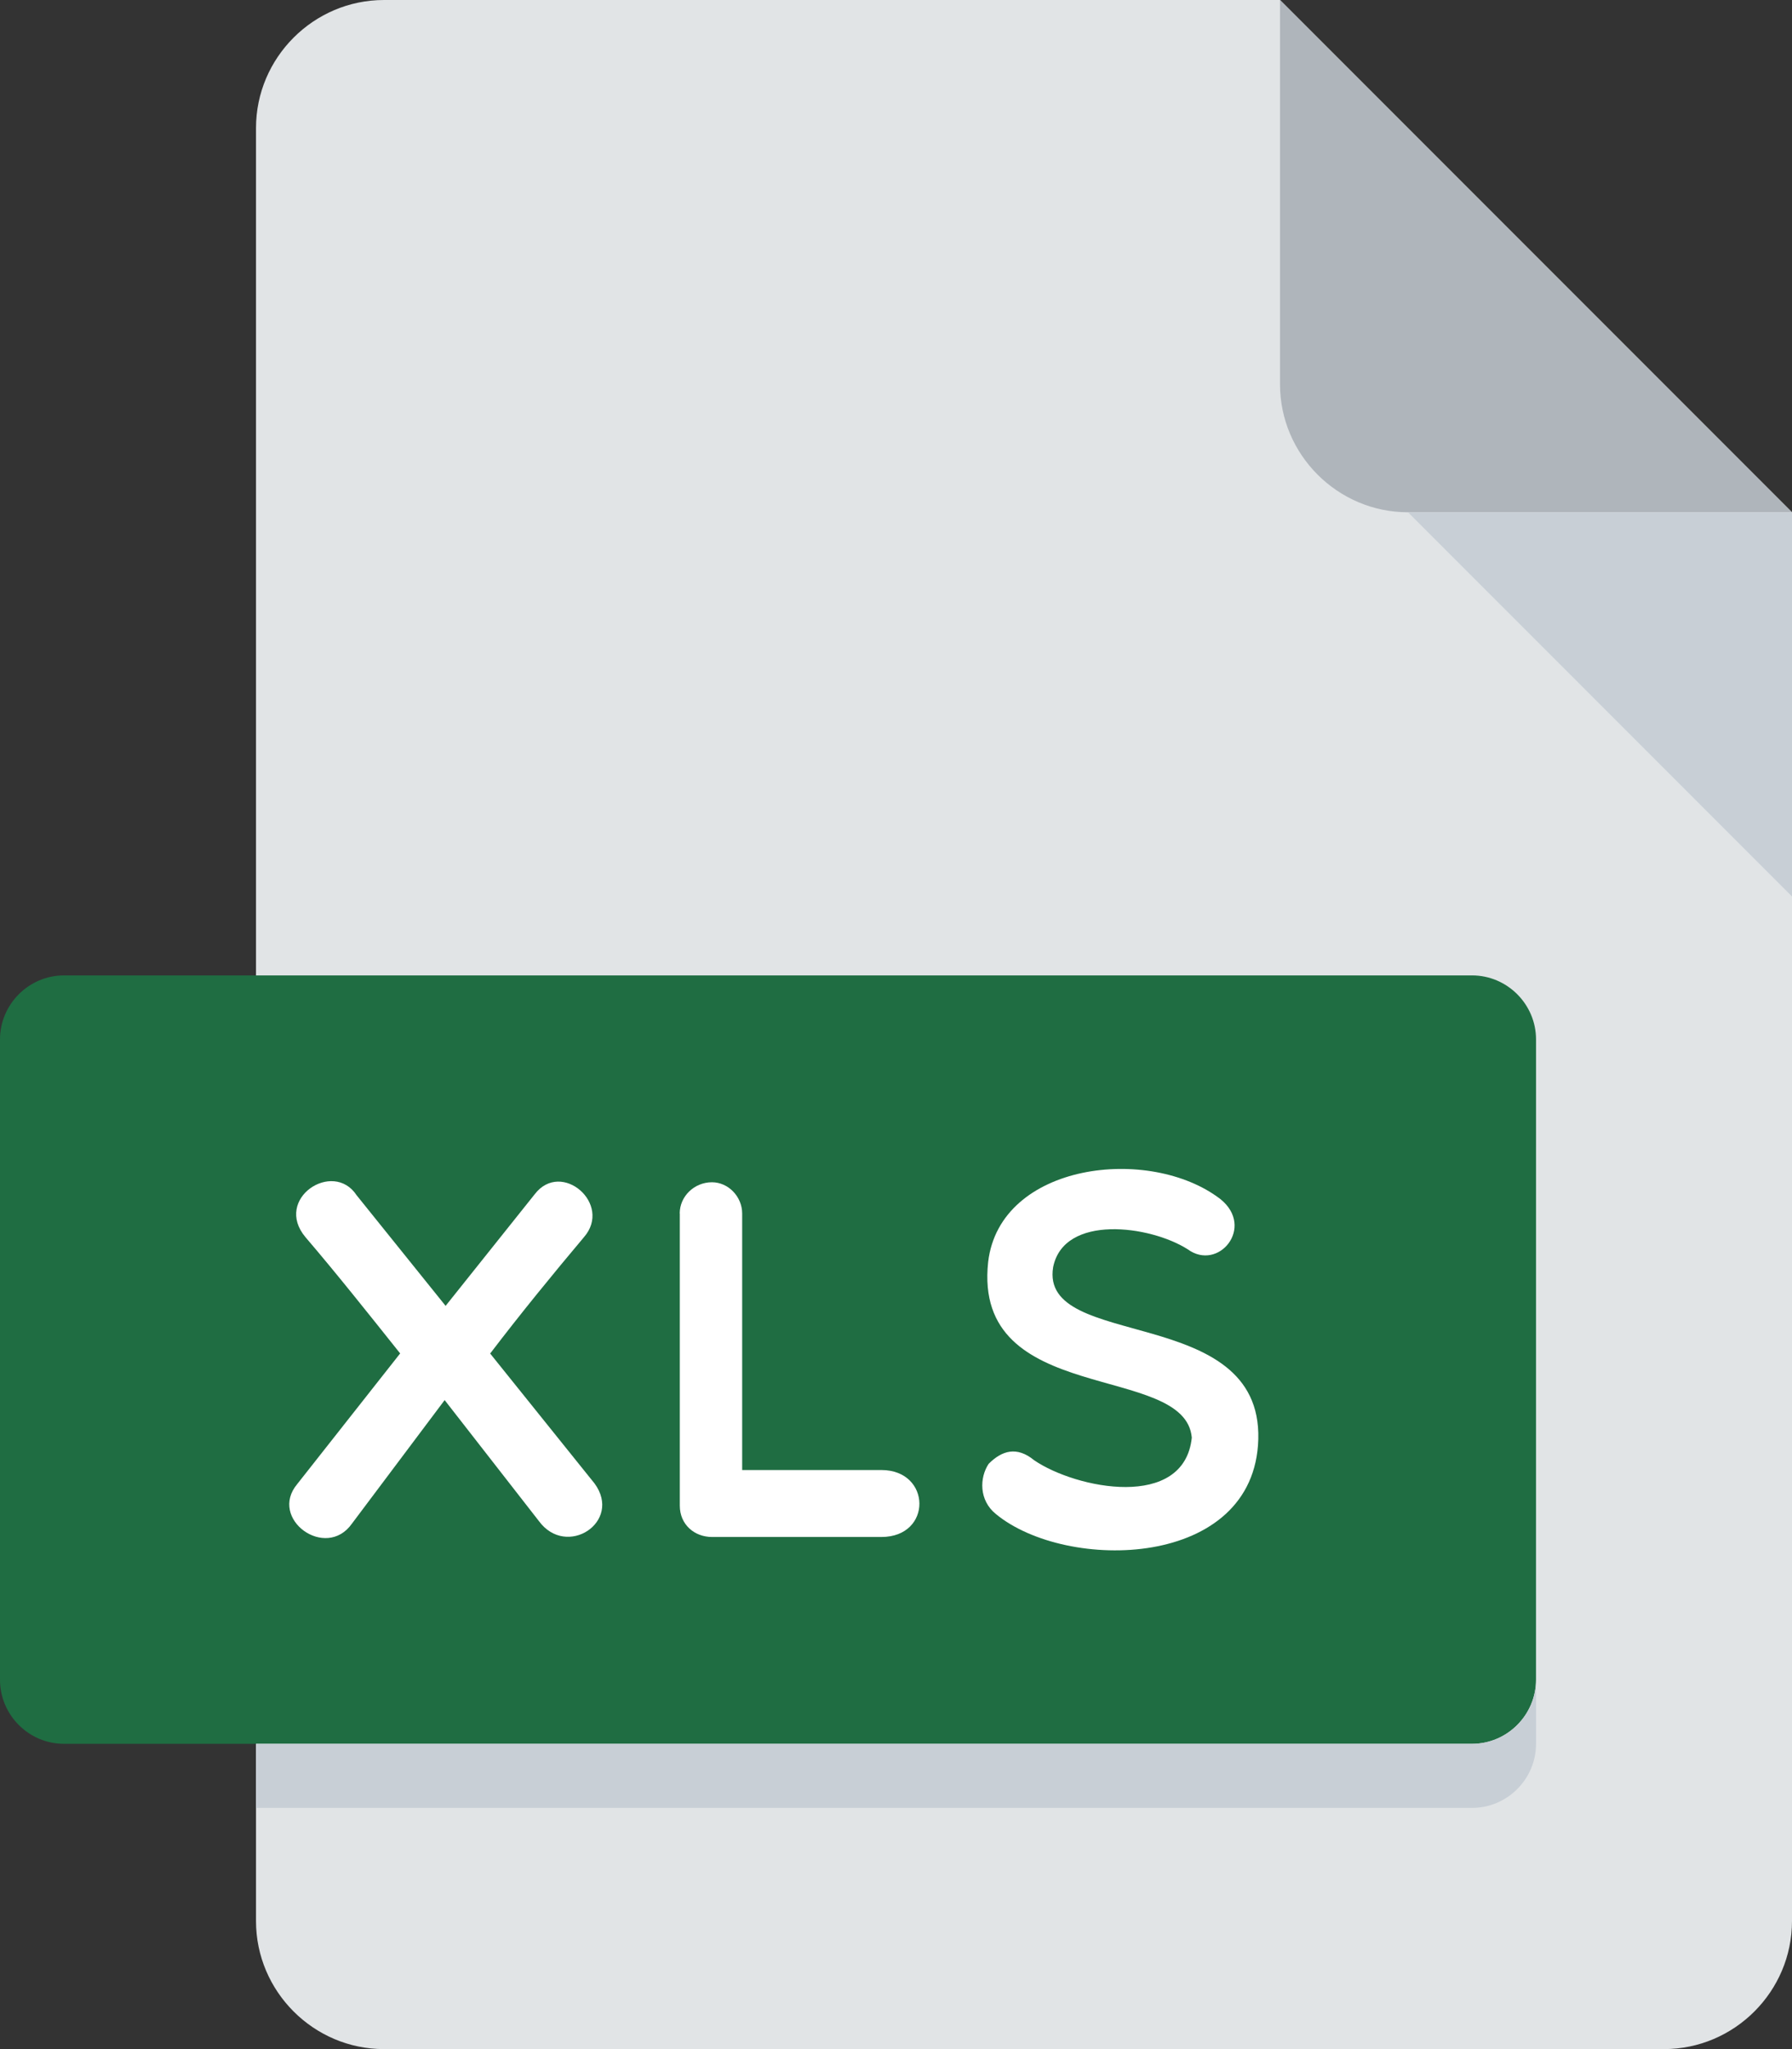 <?xml version="1.0" encoding="utf-8"?>
<!-- Generator: Adobe Illustrator 16.0.0, SVG Export Plug-In . SVG Version: 6.00 Build 0)  -->
<!DOCTYPE svg PUBLIC "-//W3C//DTD SVG 1.1//EN" "http://www.w3.org/Graphics/SVG/1.1/DTD/svg11.dtd">
<svg version="1.1" id="Capa_1" xmlns="http://www.w3.org/2000/svg" xmlns:xlink="http://www.w3.org/1999/xlink" x="0px" y="0px"
	 width="54.25px" height="62px" viewBox="0 0 54.25 62" enable-background="new 0 0 54.25 62" xml:space="preserve">
<rect x="0" y="0" width="54.25" height="62" fill="#333333" stroke="none"/>
<path fill="#E1E4E6" d="M11.625,0C9.494,0,7.75,1.744,7.75,3.875v54.25C7.75,60.256,9.494,62,11.625,62h38.75
	c2.131,0,3.875-1.744,3.875-3.875V15.5L38.75,0H11.625z"/>
<path fill="#AFB5BB" d="M42.625,15.5H54.25L38.75,0v11.625C38.75,13.756,40.494,15.5,42.625,15.5z"/>
<path fill="#C8CFD6" d="M54.25,27.125L42.625,15.5H54.25V27.125z"/>
<path fill="#1F6D42" d="M46.5,50.825c0,1.065-0.872,1.938-1.938,1.938H1.938C0.872,52.764,0,51.891,0,50.825V31.451
	c0-1.065,0.872-1.938,1.938-1.938h42.625c1.065,0,1.938,0.872,1.938,1.938L46.5,50.825L46.5,50.825z"/>
<path fill="#C8CFD6" d="M44.563,52.764H7.75v1.938h36.813c1.065,0,1.938-0.872,1.938-1.938v-1.938
	C46.5,51.891,45.628,52.764,44.563,52.764z"/>
<path fill="#FFFFFF" d="M13.49,39.512l2.697-3.377c0.804-1.053,2.37,0.296,1.488,1.302c-0.928,1.103-1.904,2.295-2.836,3.517
	L18,44.887c0.851,1.162-0.853,2.277-1.689,1.132l-2.85-3.656l-2.804,3.734C9.867,47.226,8.115,45.955,9,44.901l3.114-3.95
	c-0.977-1.224-1.922-2.414-2.866-3.517c-0.977-1.162,0.837-2.354,1.548-1.269L13.49,39.512z"/>
<path fill="#FFFFFF" d="M20.577,36.716c0-0.512,0.434-0.944,0.977-0.944c0.496,0,0.914,0.437,0.914,0.944v7.763h4.214
	c1.519,0,1.551,2.026,0,2.026h-5.125c-0.543,0-0.977-0.385-0.977-0.944v-8.845H20.577z"/>
<path fill="#FFFFFF" d="M29.915,38.183c0.354-3.004,4.894-3.545,7.033-1.9c1.054,0.851-0.063,2.197-0.992,1.517
	c-1.147-0.729-3.75-1.067-4.074,0.541c-0.419,2.542,6.319,1.087,6.211,5.206c-0.108,3.936-5.809,4.028-7.946,2.262
	c-0.513-0.416-0.496-1.097-0.217-1.518c0.401-0.4,0.85-0.541,1.379-0.107c1.27,0.866,4.539,1.52,4.771-0.685
	C35.878,41.205,29.436,42.585,29.915,38.183z"/>
</svg>
